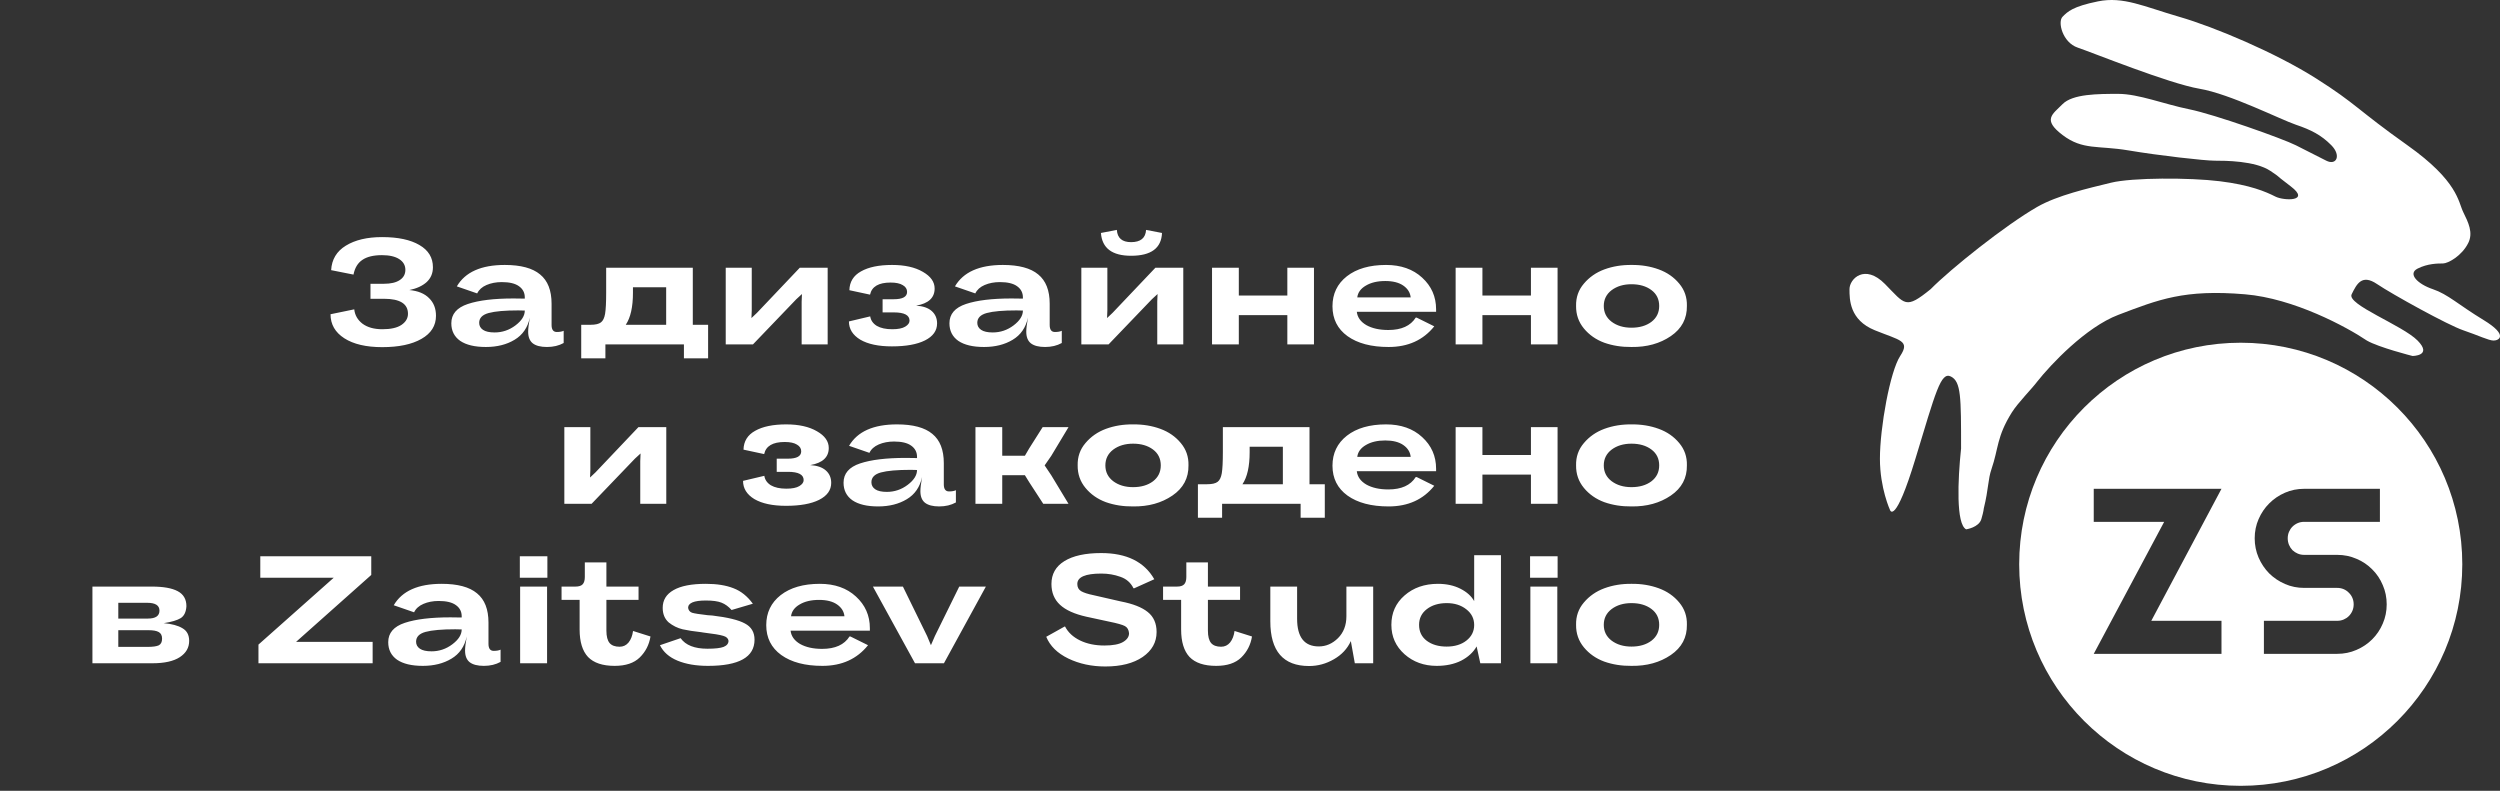 <svg width="392" height="124" viewBox="0 0 392 124" fill="none" xmlns="http://www.w3.org/2000/svg">
<rect x="0" y="0" width="392" height="124" fill="#333333" stroke="none"/>
<path fill-rule="evenodd" clip-rule="evenodd" d="M351.348 53.739C332.162 53.739 316.609 69.292 316.609 88.478C316.609 107.664 332.162 123.217 351.348 123.217C370.534 123.217 386.087 107.664 386.087 88.478C386.087 69.292 370.534 53.739 351.348 53.739ZM328.299 102.522H348.329V97.343H337.322L348.329 76.645H328.299V81.824H339.343L328.299 102.522ZM354.15 81.391C353.741 82.329 353.536 83.334 353.536 84.404C353.536 85.475 353.741 86.486 354.15 87.436C354.559 88.374 355.112 89.198 355.81 89.908C356.52 90.606 357.344 91.159 358.282 91.568C359.221 91.977 360.225 92.182 361.296 92.182H366.475C366.836 92.182 367.172 92.248 367.485 92.38C367.798 92.513 368.069 92.699 368.297 92.94C368.538 93.168 368.724 93.439 368.857 93.752C368.989 94.064 369.055 94.401 369.055 94.762C369.055 95.123 368.989 95.46 368.857 95.773C368.724 96.085 368.538 96.362 368.297 96.603C368.069 96.831 367.798 97.012 367.485 97.144C367.172 97.276 366.836 97.343 366.475 97.343H354.98V102.522H366.475C367.545 102.522 368.55 102.317 369.488 101.908C370.439 101.499 371.263 100.946 371.96 100.248C372.67 99.538 373.224 98.714 373.621 97.776C374.03 96.837 374.234 95.833 374.234 94.762C374.234 93.692 374.03 92.687 373.621 91.749C373.224 90.798 372.67 89.974 371.96 89.276C371.263 88.567 370.439 88.013 369.488 87.616C368.55 87.207 367.545 87.003 366.475 87.003H361.296C360.935 87.003 360.598 86.937 360.285 86.804C359.972 86.672 359.696 86.492 359.455 86.263C359.227 86.022 359.046 85.746 358.914 85.433C358.781 85.108 358.715 84.765 358.715 84.404C358.715 84.043 358.781 83.707 358.914 83.394C359.046 83.081 359.227 82.81 359.455 82.582C359.696 82.341 359.972 82.155 360.285 82.022C360.598 81.89 360.935 81.824 361.296 81.824H373.169V76.645H361.296C360.225 76.645 359.221 76.849 358.282 77.258C357.344 77.667 356.52 78.227 355.81 78.937C355.112 79.634 354.559 80.452 354.15 81.391Z" fill="white"/>
<path d="M332.152 49.37C327.062 51.304 321.548 57.159 319.427 59.846C318.632 60.92 316.414 63.14 315.45 64.68C313.064 68.495 313.379 70.321 312.269 73.544C311.693 75.216 311.827 76.592 311.065 79.695C311.024 79.861 311.065 80.062 310.678 81.388C310.292 82.715 308.292 83 308.292 83C306.702 82.194 306.967 75.353 307.497 70.321C307.497 62.263 307.497 59.846 305.906 59.04C304.316 58.234 303.52 61.457 300.339 71.933C297.158 82.409 296.363 79.991 296.363 79.991C296.363 79.991 294.772 76.553 294.772 71.933C294.772 67.031 296.363 58.234 297.953 55.816C299.544 53.399 297.953 53.399 293.977 51.787C290 50.175 290 46.952 290 45.341C290 43.729 292.386 41.311 295.567 44.535C298.749 47.758 298.749 48.564 302.725 45.341C305.906 42.117 314.437 35.312 319.427 32.447C322.608 30.621 327.405 29.532 331.022 28.646C334.31 27.84 343.322 27.831 348.058 28.418C352.83 29.01 355.216 30.03 356.807 30.836C358.08 31.48 362.374 31.642 359.193 29.224C356.012 26.807 357.92 28.096 356.012 26.807C353.626 25.195 348.854 25.195 347.263 25.195C345.673 25.195 338.515 24.389 333.743 23.583C328.971 22.777 326.585 23.583 323.404 21.166C320.222 18.748 321.813 17.943 323.404 16.331C324.994 14.719 328.971 14.719 332.152 14.719C335.333 14.719 339.31 16.331 343.287 17.137C347.263 17.943 357.986 21.763 359.988 22.777L364.76 25.195C366.351 26.001 367.146 24.389 365.556 22.777C363.965 21.166 362.374 20.36 359.988 19.554C357.602 18.748 349.649 14.719 344.877 13.914C340.105 13.108 328.175 8.273 325.789 7.467C323.404 6.661 322.608 3.438 323.404 2.632C324.199 1.826 324.994 1.02 328.971 0.214C332.947 -0.591 336.129 1.02 341.696 2.632C347.263 4.243 356.807 8.272 363.17 12.302C369.532 16.331 369.532 17.137 377.485 22.777C385.439 28.418 385.439 31.642 386.234 33.253C387.029 34.865 387.825 36.477 387.029 38.088C386.022 40.129 383.848 41.311 383.053 41.311C382.257 41.311 380.667 41.311 379.076 42.117C377.485 42.923 379.076 44.535 381.462 45.341C383.848 46.146 385.439 47.758 389.415 50.175C393.392 52.593 391.801 53.399 391.006 53.399C390.211 53.399 388.62 52.593 386.234 51.787C383.848 50.981 375.099 46.147 372.713 44.535C370.327 42.923 369.532 44.535 368.737 46.147C367.942 47.758 376.69 50.982 379.076 53.399C381.462 55.816 378.281 55.816 378.281 55.816C378.281 55.816 372.979 54.473 371.123 53.399C367.942 51.25 359.67 46.791 352.035 46.147C342.491 45.341 338.515 46.952 332.152 49.37Z" fill="white"/>
<path d="M51.827 49.272L55.547 48.504C55.643 49.416 56.075 50.168 56.843 50.76C57.627 51.336 58.667 51.624 59.963 51.624C61.275 51.624 62.267 51.4 62.939 50.952C63.627 50.488 63.971 49.904 63.971 49.2C63.971 47.632 62.715 46.848 60.203 46.848H58.091V44.496H60.203C61.275 44.496 62.099 44.304 62.675 43.92C63.267 43.536 63.563 43 63.563 42.312C63.563 41.608 63.243 41.048 62.603 40.632C61.963 40.216 61.059 40.008 59.891 40.008C58.563 40.008 57.539 40.256 56.819 40.752C56.099 41.232 55.635 42 55.427 43.056L51.923 42.36C52.019 40.68 52.787 39.4 54.227 38.52C55.683 37.624 57.579 37.176 59.915 37.176C62.411 37.176 64.363 37.592 65.771 38.424C67.179 39.24 67.883 40.4 67.883 41.904C67.883 42.848 67.555 43.624 66.899 44.232C66.243 44.824 65.339 45.24 64.187 45.48C65.547 45.608 66.579 46.032 67.283 46.752C68.003 47.456 68.363 48.376 68.363 49.512C68.363 51.064 67.603 52.272 66.083 53.136C64.579 54 62.531 54.432 59.939 54.432C57.411 54.432 55.427 53.968 53.987 53.04C52.547 52.112 51.827 50.856 51.827 49.272ZM70.767 50.688C70.767 49.248 71.631 48.24 73.359 47.664C75.087 47.088 77.471 46.8 80.511 46.8C81.167 46.8 81.759 46.808 82.287 46.824V46.632C82.287 45.896 81.983 45.312 81.375 44.88C80.783 44.448 79.887 44.232 78.687 44.232C77.791 44.232 76.991 44.384 76.287 44.688C75.583 44.992 75.095 45.432 74.823 46.008L71.631 44.904C72.943 42.664 75.447 41.544 79.143 41.544C81.655 41.544 83.503 42.04 84.687 43.032C85.887 44.008 86.487 45.536 86.487 47.616V50.952C86.487 51.688 86.759 52.056 87.303 52.056C87.767 52.056 88.127 51.992 88.383 51.864V53.784C87.631 54.2 86.759 54.408 85.767 54.408C84.775 54.408 84.031 54.216 83.535 53.832C83.055 53.448 82.815 52.84 82.815 52.008C82.815 51.528 82.903 50.792 83.079 49.8C82.743 51.368 81.943 52.528 80.679 53.28C79.431 54.032 77.935 54.408 76.191 54.408C74.447 54.408 73.103 54.088 72.159 53.448C71.231 52.792 70.767 51.872 70.767 50.688ZM82.287 48.696L81.279 48.672C79.183 48.672 77.631 48.808 76.623 49.08C75.631 49.352 75.135 49.864 75.135 50.616C75.135 51.08 75.335 51.448 75.735 51.72C76.135 51.992 76.743 52.128 77.559 52.128C78.759 52.128 79.847 51.76 80.823 51.024C81.799 50.288 82.287 49.512 82.287 48.696ZM108.631 50.928H111.031V56.184H107.239V54H94.927V56.184H91.135V50.928H92.575C93.359 50.928 93.911 50.8 94.231 50.544C94.551 50.304 94.767 49.856 94.879 49.2C94.991 48.528 95.047 47.416 95.047 45.864V41.976H108.631V50.928ZM98.119 50.928H104.455V45.048H99.247V45.912C99.247 48.136 98.871 49.808 98.119 50.928ZM113.794 54V41.976H117.874V48.672L117.826 49.872L118.69 49.056L125.41 41.976H129.778V54H125.698V47.304L125.746 46.104L124.858 46.92L118.066 54H113.794ZM133.111 50.4L136.447 49.608C136.543 50.232 136.887 50.728 137.479 51.096C138.087 51.448 138.895 51.624 139.903 51.624C140.815 51.624 141.495 51.488 141.943 51.216C142.391 50.944 142.615 50.632 142.615 50.28C142.615 49.416 141.799 48.984 140.167 48.984H138.391V46.92H140.143C141.535 46.92 142.231 46.536 142.231 45.768C142.231 45.32 142.007 44.968 141.559 44.712C141.127 44.44 140.487 44.304 139.639 44.304C137.767 44.304 136.695 44.936 136.423 46.2L133.183 45.504C133.215 44.192 133.823 43.208 135.007 42.552C136.191 41.88 137.815 41.544 139.879 41.544C141.863 41.544 143.471 41.904 144.703 42.624C145.935 43.328 146.551 44.2 146.551 45.24C146.551 46.696 145.583 47.592 143.647 47.928C144.719 47.992 145.535 48.272 146.095 48.768C146.655 49.264 146.935 49.912 146.935 50.712C146.935 51.848 146.303 52.736 145.039 53.376C143.791 54 142.063 54.312 139.855 54.312C137.743 54.312 136.087 53.96 134.887 53.256C133.703 52.536 133.111 51.584 133.111 50.4ZM148.871 50.688C148.871 49.248 149.735 48.24 151.463 47.664C153.191 47.088 155.575 46.8 158.615 46.8C159.271 46.8 159.863 46.808 160.391 46.824V46.632C160.391 45.896 160.087 45.312 159.479 44.88C158.887 44.448 157.991 44.232 156.791 44.232C155.895 44.232 155.095 44.384 154.391 44.688C153.687 44.992 153.199 45.432 152.927 46.008L149.735 44.904C151.047 42.664 153.551 41.544 157.247 41.544C159.759 41.544 161.607 42.04 162.791 43.032C163.991 44.008 164.591 45.536 164.591 47.616V50.952C164.591 51.688 164.863 52.056 165.407 52.056C165.871 52.056 166.231 51.992 166.487 51.864V53.784C165.735 54.2 164.863 54.408 163.871 54.408C162.879 54.408 162.135 54.216 161.639 53.832C161.159 53.448 160.919 52.84 160.919 52.008C160.919 51.528 161.007 50.792 161.183 49.8C160.847 51.368 160.047 52.528 158.783 53.28C157.535 54.032 156.039 54.408 154.295 54.408C152.551 54.408 151.207 54.088 150.263 53.448C149.335 52.792 148.871 51.872 148.871 50.688ZM160.391 48.696L159.383 48.672C157.287 48.672 155.735 48.808 154.727 49.08C153.735 49.352 153.239 49.864 153.239 50.616C153.239 51.08 153.439 51.448 153.839 51.72C154.239 51.992 154.847 52.128 155.663 52.128C156.863 52.128 157.951 51.76 158.927 51.024C159.903 50.288 160.391 49.512 160.391 48.696ZM172.626 36.528L175.122 36.048C175.202 37.328 175.946 37.968 177.354 37.968C178.842 37.968 179.626 37.328 179.706 36.048L182.202 36.528C182.106 38.912 180.49 40.104 177.354 40.104C174.378 40.104 172.802 38.912 172.626 36.528ZM169.554 54V41.976H173.634V48.672L173.586 49.872L174.45 49.056L181.17 41.976H185.538V54H181.458V47.304L181.506 46.104L180.618 46.92L173.826 54H169.554ZM190.046 54V41.976H194.246V46.344H201.854V41.976H206.03V54H201.854V49.416H194.246V54H190.046ZM208.932 48.024C208.932 46.072 209.684 44.504 211.188 43.32C212.708 42.136 214.756 41.544 217.332 41.544C219.668 41.544 221.556 42.208 222.996 43.536C224.452 44.864 225.18 46.52 225.18 48.504V48.888H212.748C212.844 49.752 213.34 50.448 214.236 50.976C215.148 51.488 216.3 51.744 217.692 51.744C219.74 51.744 221.172 51.096 221.988 49.8H222.132L224.892 51.168C223.164 53.328 220.78 54.408 217.74 54.408C215.02 54.408 212.868 53.84 211.284 52.704C209.716 51.568 208.932 50.008 208.932 48.024ZM212.82 46.632H221.196C221.116 45.88 220.732 45.264 220.044 44.784C219.356 44.304 218.412 44.064 217.212 44.064C215.98 44.064 214.964 44.304 214.164 44.784C213.364 45.248 212.916 45.864 212.82 46.632ZM228.243 54V41.976H232.443V46.344H240.051V41.976H244.227V54H240.051V49.416H232.443V54H228.243ZM247.129 47.976C247.097 46.632 247.505 45.464 248.353 44.472C249.201 43.464 250.273 42.72 251.569 42.24C252.881 41.76 254.297 41.528 255.817 41.544C257.353 41.528 258.777 41.76 260.089 42.24C261.401 42.72 262.473 43.464 263.305 44.472C264.137 45.464 264.537 46.624 264.505 47.952C264.537 49.952 263.697 51.536 261.985 52.704C260.273 53.872 258.217 54.44 255.817 54.408C254.281 54.424 252.857 54.2 251.545 53.736C250.249 53.256 249.185 52.512 248.353 51.504C247.521 50.496 247.113 49.32 247.129 47.976ZM260.161 47.976C260.161 46.92 259.753 46.088 258.937 45.48C258.121 44.872 257.081 44.568 255.817 44.568C254.569 44.568 253.529 44.88 252.697 45.504C251.881 46.128 251.473 46.952 251.473 47.976C251.473 49 251.881 49.824 252.697 50.448C253.529 51.072 254.569 51.384 255.817 51.384C257.081 51.384 258.121 51.08 258.937 50.472C259.753 49.848 260.161 49.016 260.161 47.976ZM88.488 79V66.976H92.568V73.672L92.52 74.872L93.384 74.056L100.104 66.976H104.472V79H100.392V72.304L100.44 71.104L99.552 71.92L92.76 79H88.488ZM116.509 75.4L119.845 74.608C119.941 75.232 120.285 75.728 120.877 76.096C121.485 76.448 122.293 76.624 123.301 76.624C124.213 76.624 124.893 76.488 125.341 76.216C125.789 75.944 126.013 75.632 126.013 75.28C126.013 74.416 125.197 73.984 123.565 73.984H121.789V71.92H123.541C124.933 71.92 125.629 71.536 125.629 70.768C125.629 70.32 125.405 69.968 124.957 69.712C124.525 69.44 123.885 69.304 123.037 69.304C121.165 69.304 120.093 69.936 119.821 71.2L116.581 70.504C116.613 69.192 117.221 68.208 118.405 67.552C119.589 66.88 121.213 66.544 123.277 66.544C125.261 66.544 126.869 66.904 128.101 67.624C129.333 68.328 129.949 69.2 129.949 70.24C129.949 71.696 128.981 72.592 127.045 72.928C128.117 72.992 128.933 73.272 129.493 73.768C130.053 74.264 130.333 74.912 130.333 75.712C130.333 76.848 129.701 77.736 128.437 78.376C127.189 79 125.461 79.312 123.253 79.312C121.141 79.312 119.485 78.96 118.285 78.256C117.101 77.536 116.509 76.584 116.509 75.4ZM132.269 75.688C132.269 74.248 133.133 73.24 134.861 72.664C136.589 72.088 138.973 71.8 142.013 71.8C142.669 71.8 143.261 71.808 143.789 71.824V71.632C143.789 70.896 143.485 70.312 142.877 69.88C142.285 69.448 141.389 69.232 140.189 69.232C139.293 69.232 138.493 69.384 137.789 69.688C137.085 69.992 136.597 70.432 136.325 71.008L133.133 69.904C134.445 67.664 136.949 66.544 140.645 66.544C143.157 66.544 145.005 67.04 146.189 68.032C147.389 69.008 147.989 70.536 147.989 72.616V75.952C147.989 76.688 148.261 77.056 148.805 77.056C149.269 77.056 149.629 76.992 149.885 76.864V78.784C149.133 79.2 148.261 79.408 147.269 79.408C146.277 79.408 145.533 79.216 145.037 78.832C144.557 78.448 144.317 77.84 144.317 77.008C144.317 76.528 144.405 75.792 144.581 74.8C144.245 76.368 143.445 77.528 142.181 78.28C140.933 79.032 139.437 79.408 137.693 79.408C135.949 79.408 134.605 79.088 133.661 78.448C132.733 77.792 132.269 76.872 132.269 75.688ZM143.789 73.696L142.781 73.672C140.685 73.672 139.133 73.808 138.125 74.08C137.133 74.352 136.637 74.864 136.637 75.616C136.637 76.08 136.837 76.448 137.237 76.72C137.637 76.992 138.245 77.128 139.061 77.128C140.261 77.128 141.349 76.76 142.325 76.024C143.301 75.288 143.789 74.512 143.789 73.696ZM163.799 72.976L164.831 74.512L167.543 79H163.583L161.399 75.64L160.703 74.512H157.151V79H152.951V66.976H157.151V71.464H160.703L161.375 70.312L163.487 66.976H167.543L164.831 71.488L163.799 72.976ZM168.978 72.976C168.946 71.632 169.354 70.464 170.202 69.472C171.05 68.464 172.122 67.72 173.418 67.24C174.73 66.76 176.146 66.528 177.666 66.544C179.202 66.528 180.626 66.76 181.938 67.24C183.25 67.72 184.322 68.464 185.154 69.472C185.986 70.464 186.386 71.624 186.354 72.952C186.386 74.952 185.546 76.536 183.834 77.704C182.122 78.872 180.066 79.44 177.666 79.408C176.13 79.424 174.706 79.2 173.394 78.736C172.098 78.256 171.034 77.512 170.202 76.504C169.37 75.496 168.962 74.32 168.978 72.976ZM182.01 72.976C182.01 71.92 181.602 71.088 180.786 70.48C179.97 69.872 178.93 69.568 177.666 69.568C176.418 69.568 175.378 69.88 174.546 70.504C173.73 71.128 173.322 71.952 173.322 72.976C173.322 74 173.73 74.824 174.546 75.448C175.378 76.072 176.418 76.384 177.666 76.384C178.93 76.384 179.97 76.08 180.786 75.472C181.602 74.848 182.01 74.016 182.01 72.976ZM205.329 75.928H207.729V81.184H203.937V79H191.625V81.184H187.833V75.928H189.273C190.057 75.928 190.609 75.8 190.929 75.544C191.249 75.304 191.465 74.856 191.577 74.2C191.689 73.528 191.745 72.416 191.745 70.864V66.976H205.329V75.928ZM194.817 75.928H201.153V70.048H195.945V70.912C195.945 73.136 195.569 74.808 194.817 75.928ZM208.932 73.024C208.932 71.072 209.684 69.504 211.188 68.32C212.708 67.136 214.756 66.544 217.332 66.544C219.668 66.544 221.556 67.208 222.996 68.536C224.452 69.864 225.18 71.52 225.18 73.504V73.888H212.748C212.844 74.752 213.34 75.448 214.236 75.976C215.148 76.488 216.3 76.744 217.692 76.744C219.74 76.744 221.172 76.096 221.988 74.8H222.132L224.892 76.168C223.164 78.328 220.78 79.408 217.74 79.408C215.02 79.408 212.868 78.84 211.284 77.704C209.716 76.568 208.932 75.008 208.932 73.024ZM212.82 71.632H221.196C221.116 70.88 220.732 70.264 220.044 69.784C219.356 69.304 218.412 69.064 217.212 69.064C215.98 69.064 214.964 69.304 214.164 69.784C213.364 70.248 212.916 70.864 212.82 71.632ZM228.243 79V66.976H232.443V71.344H240.051V66.976H244.227V79H240.051V74.416H232.443V79H228.243ZM247.129 72.976C247.097 71.632 247.505 70.464 248.353 69.472C249.201 68.464 250.273 67.72 251.569 67.24C252.881 66.76 254.297 66.528 255.817 66.544C257.353 66.528 258.777 66.76 260.089 67.24C261.401 67.72 262.473 68.464 263.305 69.472C264.137 70.464 264.537 71.624 264.505 72.952C264.537 74.952 263.697 76.536 261.985 77.704C260.273 78.872 258.217 79.44 255.817 79.408C254.281 79.424 252.857 79.2 251.545 78.736C250.249 78.256 249.185 77.512 248.353 76.504C247.521 75.496 247.113 74.32 247.129 72.976ZM260.161 72.976C260.161 71.92 259.753 71.088 258.937 70.48C258.121 69.872 257.081 69.568 255.817 69.568C254.569 69.568 253.529 69.88 252.697 70.504C251.881 71.128 251.473 71.952 251.473 72.976C251.473 74 251.881 74.824 252.697 75.448C253.529 76.072 254.569 76.384 255.817 76.384C257.081 76.384 258.121 76.08 258.937 75.472C259.753 74.848 260.161 74.016 260.161 72.976ZM14.493 104V91.976H23.805C25.613 91.976 26.965 92.216 27.861 92.696C28.773 93.176 29.229 93.96 29.229 95.048C29.181 95.944 28.885 96.568 28.341 96.92C27.797 97.256 26.909 97.52 25.677 97.712C26.941 97.824 27.917 98.088 28.605 98.504C29.309 98.904 29.661 99.568 29.661 100.496C29.661 101.552 29.173 102.4 28.197 103.04C27.221 103.68 25.789 104 23.901 104H14.493ZM18.549 96.992H23.181C24.397 96.992 25.005 96.576 25.005 95.744C25.005 94.928 24.365 94.52 23.085 94.52H18.549V96.992ZM18.549 101.432H23.133C23.949 101.432 24.533 101.352 24.885 101.192C25.237 101.016 25.413 100.664 25.413 100.136C25.413 99.64 25.237 99.296 24.885 99.104C24.549 98.912 24.021 98.816 23.301 98.816H18.549V101.432ZM40.526 104V101.072L52.334 90.584H40.814V87.224H58.214V90.152L46.43 100.64H58.43V104H40.526ZM60.874 100.688C60.874 99.248 61.738 98.24 63.466 97.664C65.194 97.088 67.578 96.8 70.618 96.8C71.274 96.8 71.866 96.808 72.394 96.824V96.632C72.394 95.896 72.09 95.312 71.482 94.88C70.89 94.448 69.994 94.232 68.794 94.232C67.898 94.232 67.098 94.384 66.394 94.688C65.69 94.992 65.202 95.432 64.93 96.008L61.738 94.904C63.05 92.664 65.554 91.544 69.25 91.544C71.762 91.544 73.61 92.04 74.794 93.032C75.994 94.008 76.594 95.536 76.594 97.616V100.952C76.594 101.688 76.866 102.056 77.41 102.056C77.874 102.056 78.234 101.992 78.49 101.864V103.784C77.738 104.2 76.866 104.408 75.874 104.408C74.882 104.408 74.138 104.216 73.642 103.832C73.162 103.448 72.922 102.84 72.922 102.008C72.922 101.528 73.01 100.792 73.186 99.8C72.85 101.368 72.05 102.528 70.786 103.28C69.538 104.032 68.042 104.408 66.298 104.408C64.554 104.408 63.21 104.088 62.266 103.448C61.338 102.792 60.874 101.872 60.874 100.688ZM72.394 98.696L71.386 98.672C69.29 98.672 67.738 98.808 66.73 99.08C65.738 99.352 65.242 99.864 65.242 100.616C65.242 101.08 65.442 101.448 65.842 101.72C66.242 101.992 66.85 102.128 67.666 102.128C68.866 102.128 69.954 101.76 70.93 101.024C71.906 100.288 72.394 99.512 72.394 98.696ZM81.509 90.584V87.224H85.829V90.584H81.509ZM81.557 104V91.976H85.781V104H81.557ZM90.884 98.696V94.064H88.052V91.976H90.236C90.764 91.976 91.14 91.856 91.364 91.616C91.588 91.376 91.7 90.992 91.7 90.464V88.184H95.084V91.976H100.124V94.064H95.084V98.888C95.084 99.784 95.252 100.432 95.588 100.832C95.924 101.216 96.444 101.408 97.148 101.408C97.724 101.408 98.196 101.184 98.564 100.736C98.932 100.272 99.164 99.672 99.26 98.936L101.996 99.8C101.788 101.096 101.228 102.192 100.316 103.088C99.42 103.968 98.108 104.408 96.38 104.408C94.492 104.408 93.1 103.944 92.204 103.016C91.324 102.072 90.884 100.632 90.884 98.696ZM103.479 101.168L106.719 100.064C107.503 101.168 108.903 101.72 110.919 101.72C112.119 101.72 112.967 101.624 113.463 101.432C113.975 101.224 114.231 100.904 114.231 100.472C114.183 100.104 113.911 99.848 113.415 99.704C112.919 99.544 111.863 99.368 110.247 99.176L109.959 99.128C108.791 99 107.815 98.848 107.031 98.672C106.231 98.48 105.503 98.12 104.847 97.592C104.223 97.032 103.911 96.272 103.911 95.312C103.911 94.096 104.479 93.168 105.615 92.528C106.751 91.872 108.439 91.544 110.679 91.544C112.407 91.544 113.855 91.776 115.023 92.24C116.191 92.688 117.199 93.496 118.047 94.664L114.711 95.648C114.231 95.104 113.703 94.72 113.127 94.496C112.567 94.272 111.751 94.16 110.679 94.16C108.823 94.16 107.895 94.544 107.895 95.312C107.959 95.696 108.167 95.952 108.519 96.08C108.887 96.192 109.703 96.32 110.967 96.464L111.687 96.512C114.103 96.8 115.807 97.216 116.799 97.76C117.807 98.288 118.311 99.136 118.311 100.304C118.311 103.04 115.879 104.408 111.015 104.408C109.143 104.408 107.551 104.136 106.239 103.592C104.927 103.048 104.007 102.24 103.479 101.168ZM120.147 98.024C120.147 96.072 120.899 94.504 122.403 93.32C123.923 92.136 125.971 91.544 128.547 91.544C130.883 91.544 132.771 92.208 134.211 93.536C135.667 94.864 136.395 96.52 136.395 98.504V98.888H123.963C124.059 99.752 124.555 100.448 125.451 100.976C126.363 101.488 127.515 101.744 128.907 101.744C130.955 101.744 132.387 101.096 133.203 99.8H133.347L136.107 101.168C134.379 103.328 131.995 104.408 128.955 104.408C126.235 104.408 124.083 103.84 122.499 102.704C120.931 101.568 120.147 100.008 120.147 98.024ZM124.035 96.632H132.411C132.331 95.88 131.947 95.264 131.259 94.784C130.571 94.304 129.627 94.064 128.427 94.064C127.195 94.064 126.179 94.304 125.379 94.784C124.579 95.248 124.131 95.864 124.035 96.632ZM143.473 104L136.873 91.976H141.577L145.369 99.728L145.969 101.168L146.593 99.728L150.409 91.976H154.585L148.009 104H143.473ZM164.05 99.848L166.93 98.24H167.002C167.482 99.168 168.266 99.896 169.354 100.424C170.442 100.952 171.714 101.216 173.17 101.216C174.498 101.216 175.474 101.032 176.098 100.664C176.722 100.296 177.034 99.84 177.034 99.296C176.986 98.752 176.77 98.376 176.386 98.168C176.002 97.96 175.178 97.728 173.914 97.472L170.362 96.704C168.49 96.288 167.106 95.664 166.21 94.832C165.314 94 164.866 92.912 164.866 91.568C164.866 90.016 165.538 88.824 166.882 87.992C168.242 87.144 170.17 86.72 172.666 86.72C176.65 86.72 179.426 88.088 180.994 90.824L177.85 92.24H177.73C177.298 91.36 176.61 90.76 175.666 90.44C174.738 90.104 173.746 89.936 172.69 89.936C170.178 89.936 168.922 90.48 168.922 91.568C168.922 92.08 169.122 92.456 169.522 92.696C169.938 92.936 170.578 93.144 171.442 93.32L175.738 94.304C177.642 94.672 179.05 95.224 179.962 95.96C180.89 96.696 181.354 97.744 181.354 99.104C181.354 100.704 180.626 102.008 179.17 103.016C177.714 104.008 175.762 104.504 173.314 104.504C171.17 104.504 169.234 104.088 167.506 103.256C165.794 102.424 164.642 101.288 164.05 99.848ZM185.201 98.696V94.064H182.369V91.976H184.553C185.081 91.976 185.457 91.856 185.681 91.616C185.905 91.376 186.017 90.992 186.017 90.464V88.184H189.401V91.976H194.441V94.064H189.401V98.888C189.401 99.784 189.569 100.432 189.905 100.832C190.241 101.216 190.761 101.408 191.465 101.408C192.041 101.408 192.513 101.184 192.881 100.736C193.249 100.272 193.481 99.672 193.577 98.936L196.313 99.8C196.105 101.096 195.545 102.192 194.633 103.088C193.737 103.968 192.425 104.408 190.697 104.408C188.809 104.408 187.417 103.944 186.521 103.016C185.641 102.072 185.201 100.632 185.201 98.696ZM199.187 97.424V91.976H203.387V97.016C203.387 99.912 204.523 101.36 206.795 101.36C207.915 101.36 208.915 100.928 209.795 100.064C210.675 99.184 211.115 98.04 211.115 96.632V91.976H215.315V104H212.435L211.811 100.52C211.267 101.72 210.379 102.672 209.147 103.376C207.931 104.08 206.635 104.432 205.259 104.432C201.211 104.432 199.187 102.096 199.187 97.424ZM218.167 97.976C218.167 96.104 218.855 94.568 220.231 93.368C221.623 92.152 223.367 91.544 225.463 91.544C226.807 91.544 227.983 91.8 228.991 92.312C229.999 92.824 230.719 93.472 231.151 94.256V87.056H235.351V104H232.111L231.535 101.36C231.007 102.288 230.199 103.032 229.111 103.592C228.023 104.136 226.743 104.408 225.271 104.408C223.287 104.408 221.607 103.8 220.231 102.584C218.855 101.352 218.167 99.816 218.167 97.976ZM231.151 98C231.151 96.992 230.735 96.168 229.903 95.528C229.087 94.888 228.071 94.568 226.855 94.568C225.591 94.568 224.551 94.88 223.735 95.504C222.919 96.128 222.511 96.952 222.511 97.976C222.511 99.032 222.911 99.864 223.711 100.472C224.527 101.08 225.567 101.384 226.831 101.384C228.095 101.384 229.127 101.072 229.927 100.448C230.743 99.808 231.151 98.992 231.151 98ZM239.914 90.584V87.224H244.234V90.584H239.914ZM239.962 104V91.976H244.186V104H239.962ZM247.129 97.976C247.097 96.632 247.505 95.464 248.353 94.472C249.201 93.464 250.273 92.72 251.569 92.24C252.881 91.76 254.297 91.528 255.817 91.544C257.353 91.528 258.777 91.76 260.089 92.24C261.401 92.72 262.473 93.464 263.305 94.472C264.137 95.464 264.537 96.624 264.505 97.952C264.537 99.952 263.697 101.536 261.985 102.704C260.273 103.872 258.217 104.44 255.817 104.408C254.281 104.424 252.857 104.2 251.545 103.736C250.249 103.256 249.185 102.512 248.353 101.504C247.521 100.496 247.113 99.32 247.129 97.976ZM260.161 97.976C260.161 96.92 259.753 96.088 258.937 95.48C258.121 94.872 257.081 94.568 255.817 94.568C254.569 94.568 253.529 94.88 252.697 95.504C251.881 96.128 251.473 96.952 251.473 97.976C251.473 99 251.881 99.824 252.697 100.448C253.529 101.072 254.569 101.384 255.817 101.384C257.081 101.384 258.121 101.08 258.937 100.472C259.753 99.848 260.161 99.016 260.161 97.976Z" fill="white"/>
</svg>
